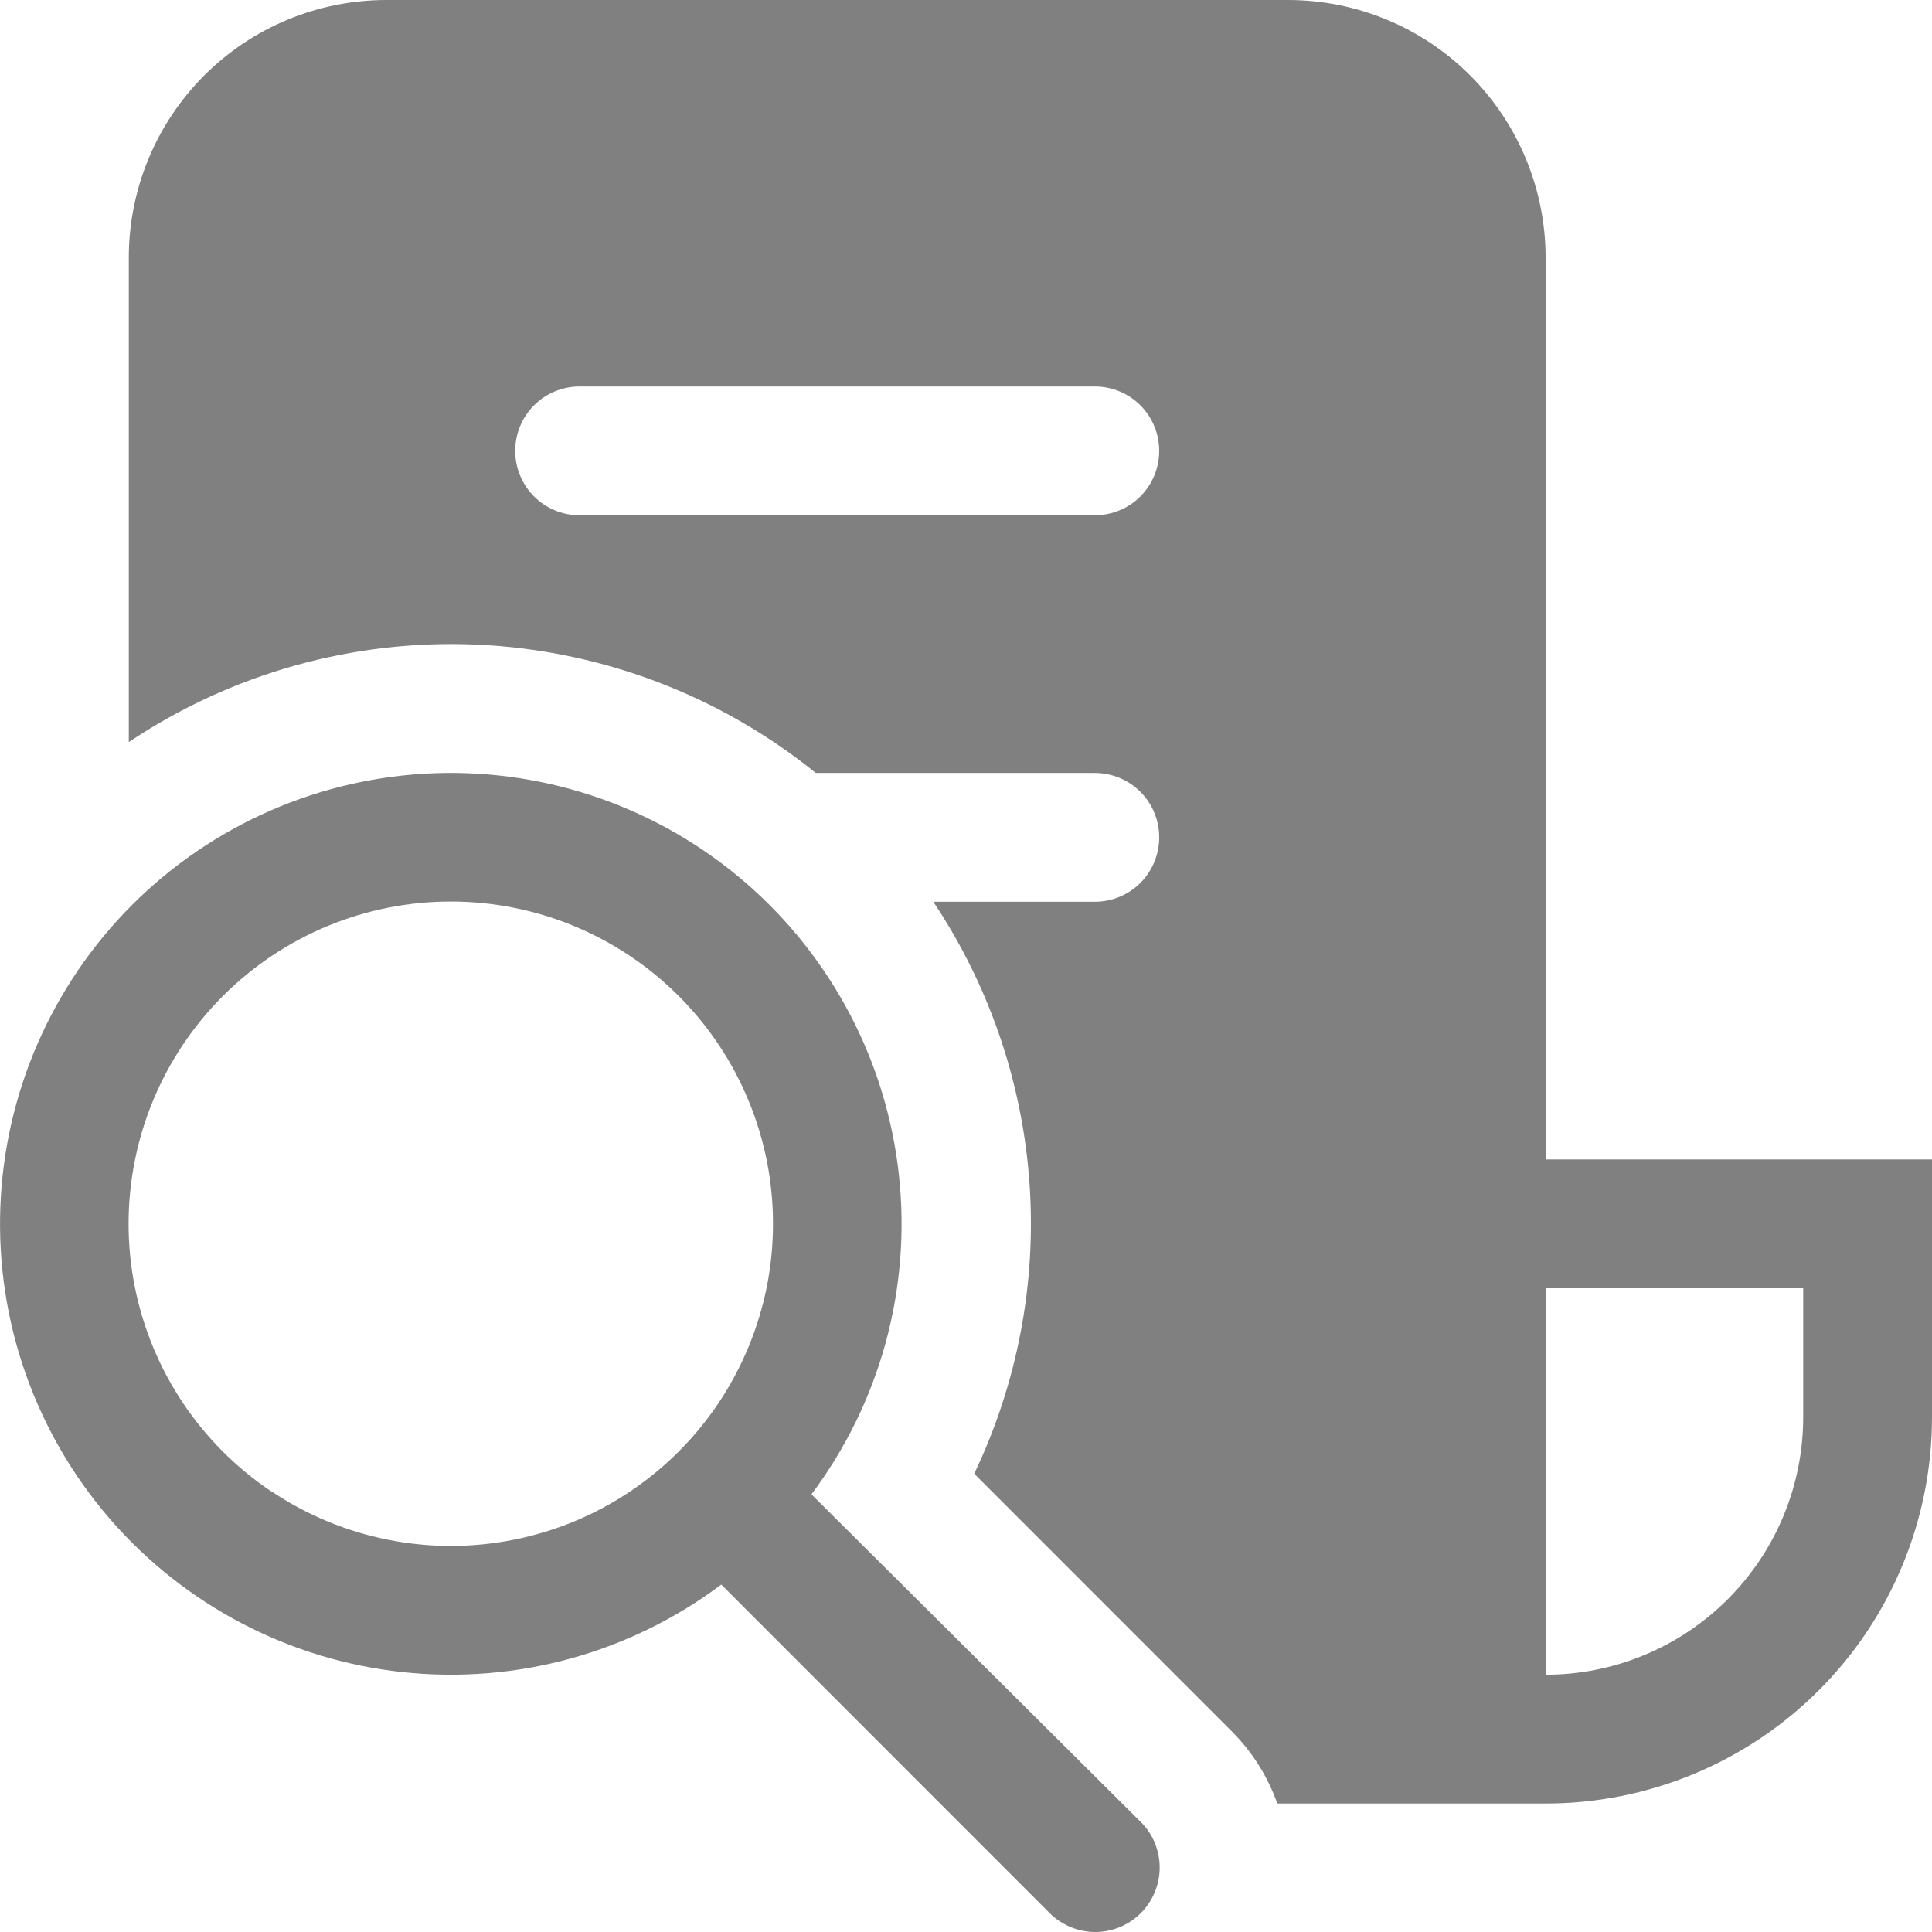 <svg width="24" height="24" viewBox="0 0 24 24" fill="none" xmlns="http://www.w3.org/2000/svg">
<path d="M1.6 3.201C1.6 2.352 1.937 1.538 2.537 0.937C3.137 0.337 3.951 0 4.8 0H16C16.849 0 17.663 0.337 18.263 0.937C18.863 1.538 19.2 2.352 19.2 3.201V14.403H24V17.603C24 18.877 23.494 20.098 22.594 20.998C21.694 21.898 20.473 22.404 19.2 22.404H15.867C15.748 22.067 15.555 21.761 15.302 21.508L12.102 18.307C12.641 17.18 12.877 15.933 12.788 14.687C12.699 13.442 12.287 12.241 11.594 11.202H13.6C13.812 11.202 14.016 11.118 14.166 10.968C14.316 10.818 14.4 10.614 14.4 10.402C14.4 10.19 14.316 9.986 14.166 9.836C14.016 9.686 13.812 9.602 13.6 9.602H10.134C8.939 8.636 7.466 8.078 5.93 8.008C4.395 7.939 2.878 8.363 1.6 9.218V3.201ZM19.2 20.804C20.049 20.804 20.863 20.467 21.463 19.866C22.063 19.266 22.4 18.452 22.4 17.603V16.003H19.2V20.804ZM7.2 4.801C6.988 4.801 6.784 4.885 6.634 5.035C6.484 5.185 6.4 5.389 6.4 5.601C6.4 5.813 6.484 6.017 6.634 6.167C6.784 6.317 6.988 6.401 7.2 6.401H13.6C13.812 6.401 14.016 6.317 14.166 6.167C14.316 6.017 14.4 5.813 14.4 5.601C14.4 5.389 14.316 5.185 14.166 5.035C14.016 4.885 13.812 4.801 13.6 4.801H7.2ZM8.96 19.684C7.827 20.534 6.414 20.923 5.005 20.772C3.597 20.622 2.298 19.943 1.369 18.873C0.441 17.802 -0.047 16.42 0.004 15.004C0.054 13.588 0.639 12.244 1.64 11.242C2.642 10.24 3.986 9.656 5.401 9.605C6.817 9.555 8.199 10.043 9.269 10.971C10.339 11.9 11.018 13.199 11.168 14.608C11.319 16.017 10.93 17.43 10.08 18.563L14.171 22.633C14.246 22.707 14.305 22.795 14.345 22.892C14.385 22.99 14.406 23.094 14.406 23.199C14.406 23.304 14.386 23.408 14.345 23.505C14.305 23.602 14.246 23.691 14.172 23.765C14.098 23.84 14.009 23.898 13.912 23.939C13.815 23.979 13.711 24 13.606 24C13.501 24 13.397 23.979 13.3 23.939C13.203 23.899 13.114 23.84 13.04 23.766L8.96 19.684ZM3.378 18.53C3.815 18.822 4.305 19.025 4.82 19.127C5.335 19.23 5.866 19.23 6.381 19.127C6.897 19.025 7.387 18.822 7.824 18.53C8.261 18.238 8.636 17.863 8.928 17.426C9.22 16.988 9.423 16.498 9.526 15.983C9.628 15.467 9.628 14.937 9.526 14.421C9.423 13.906 9.22 13.415 8.928 12.978C8.636 12.541 8.261 12.166 7.824 11.874C6.941 11.284 5.861 11.069 4.819 11.276C3.778 11.483 2.862 12.096 2.272 12.978C1.682 13.861 1.467 14.942 1.674 15.983C1.881 17.025 2.493 17.941 3.376 18.531L3.378 18.53Z" fill="#808080"/>
</svg>
